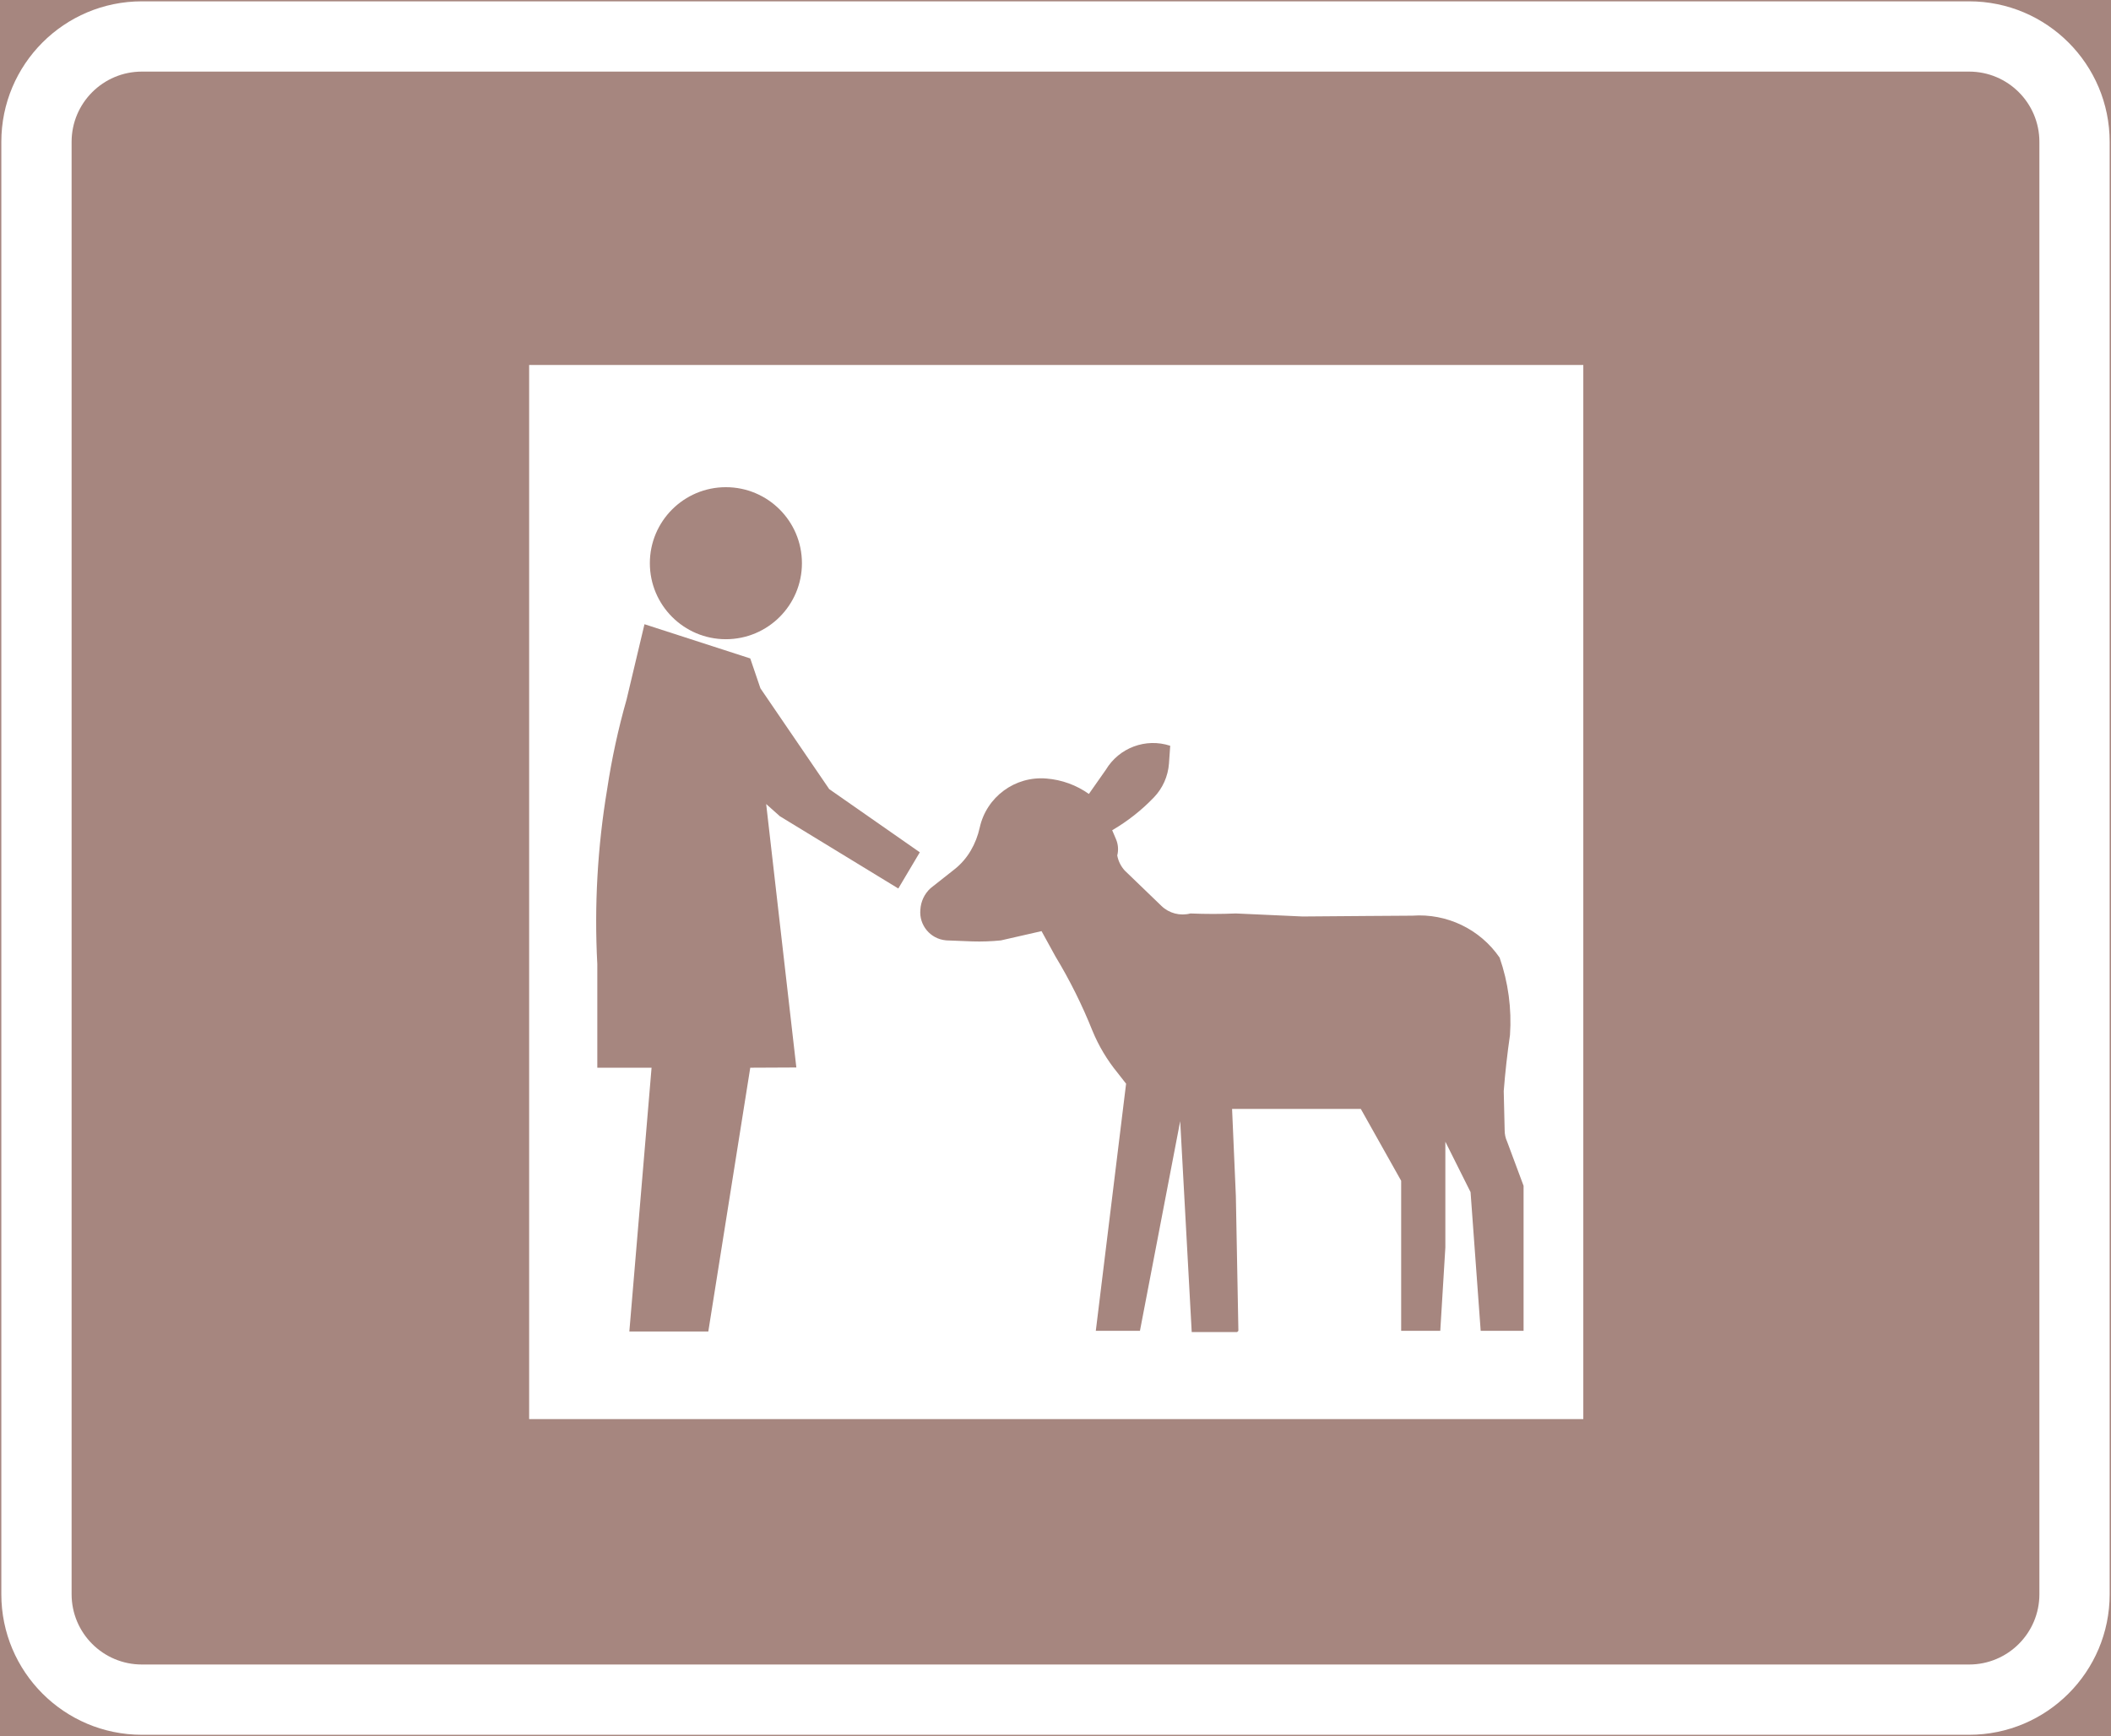 <ns0:svg xmlns:dc="http://purl.org/dc/elements/1.1/" xmlns:ns0="http://www.w3.org/2000/svg" xmlns:ns1="http://sodipodi.sourceforge.net/DTD/sodipodi-0.dtd" xmlns:ns2="http://www.inkscape.org/namespaces/inkscape" xmlns:ns4="http://creativecommons.org/ns#" xmlns:rdf="http://www.w3.org/1999/02/22-rdf-syntax-ns#" version="1.1" id="Layer_1" x="0px" y="0px" width="397.346" height="326.798" viewBox="0 0 397.346 326.798" xml:space="preserve" ns1:docname="G39.svg" ns2:version="0.92.5 (2060ec1f9f, 2020-04-08)" opacity="0.6"><ns0:rect x="0" y="0" width="397.346" height="326.798" fill="#808080" stroke="none"/><ns0:defs id="defs1234" /><ns1:namedview pagecolor="#ffffff" bordercolor="#666666" borderopacity="1" objecttolerance="10" gridtolerance="10" guidetolerance="10" ns2:pageopacity="0" ns2:pageshadow="2" ns2:window-width="640" ns2:window-height="480" id="namedview1232" showgrid="false" ns2:zoom="0.55503813" ns2:cx="198.6735" ns2:cy="163.399" ns2:window-x="0" ns2:window-y="0" ns2:window-maximized="0" ns2:current-layer="Layer_1" />
<ns0:g id="LWPOLYLINE_83_" transform="translate(-13.925,-49.199)">
	
		<ns0:rect x="14.175" y="49.449" style="fill:#6b3529;stroke:#6b3529;stroke-width:0.5;stroke-miterlimit:10" width="396.846" height="326.298" id="rect1210" />
</ns0:g>
<ns0:g id="LWPOLYLINE_81_" transform="translate(-13.925,-49.199)">
	<ns0:path style="fill:#ffffff" d="m 40.632,49.449 h 343.933 c 14.609,0 26.456,11.845 26.456,26.457 V 349.29 c 0,14.609 -11.847,26.457 -26.456,26.457 H 40.632 c -14.609,0 -26.457,-11.848 -26.457,-26.457 V 75.905 c 0,-14.612 11.848,-26.456 26.457,-26.456 z" id="path1213" ns2:connector-curvature="0" />
</ns0:g>
<ns0:g id="LWPOLYLINE_82_" transform="translate(-13.925,-49.199)">
	<ns0:path style="fill:#6b3529" d="m 40.632,62.677 h 343.933 c 7.305,0 13.228,5.923 13.228,13.228 V 349.29 c 0,7.305 -5.923,13.229 -13.228,13.229 H 40.632 c -7.305,0 -13.229,-5.924 -13.229,-13.229 V 75.905 c 0.001,-7.304 5.925,-13.228 13.229,-13.228 z" id="path1216" ns2:connector-curvature="0" />
</ns0:g>
<ns0:g id="LWPOLYLINE_72_" transform="translate(-13.925,-49.199)">
	<ns0:rect x="113.523" y="117.902" style="fill:#ffffff" width="198.423" height="198.421" id="rect1219" />
</ns0:g>
<ns0:g id="LWPOLYLINE_73_" transform="translate(-13.925,-49.199)">
	<ns0:path style="fill:#6b3529" d="m 146.789,299.837 h -14.405 l 4.183,-49.658 h -10.213 v -19.492 c -0.584,-11.018 0.038,-22.066 1.857,-32.951 0.855,-5.697 2.081,-11.336 3.657,-16.88 l 3.365,-14.155 19.91,6.439 1.916,5.627 12.946,18.969 17.051,11.896 -4.046,6.813 -22.294,-13.602 -2.577,-2.296 5.68,49.591 -8.676,0.041 -7.897,49.658 z" id="path1222" ns2:connector-curvature="0" />
</ns0:g>
<ns0:g id="LWPOLYLINE_74_" transform="translate(-13.925,-49.199)">
	<ns0:path style="fill:#6b3529" d="m 246.788,299.942 h -8.55 l -2.169,-39.703 -7.577,39.471 h -8.307 l 5.7,-46.52 -1.605,-2.051 c -1.955,-2.387 -3.55,-5.055 -4.727,-7.912 -1.937,-4.854 -4.271,-9.537 -6.975,-14.01 l -2.606,-4.746 -7.655,1.746 c -1.789,0.18 -3.579,0.244 -5.369,0.189 l -4.785,-0.189 c -0.078,-0.004 -0.155,-0.01 -0.224,-0.018 -2.908,-0.273 -5.048,-2.856 -4.776,-5.765 0.088,-1.54 0.769,-2.986 1.907,-4.034 l 4.513,-3.561 c 1.245,-0.982 2.286,-2.188 3.084,-3.56 0.777,-1.33 1.332,-2.772 1.663,-4.272 1.273,-5.809 6.662,-9.77 12.586,-9.257 2.869,0.233 5.622,1.233 7.966,2.899 l 3.2,-4.56 c 2.49,-4.146 7.519,-6.018 12.109,-4.508 l -0.233,3.322 c -0.175,2.405 -1.177,4.671 -2.85,6.407 -2.314,2.41 -4.951,4.486 -7.84,6.172 l 0.71,1.663 c 0.419,0.973 0.506,2.058 0.243,3.083 0.195,1.068 0.691,2.055 1.42,2.85 l 6.896,6.646 c 1.439,1.396 3.512,1.936 5.457,1.422 2.85,0.122 5.699,0.122 8.55,0 l 12.566,0.569 11.896,-0.093 8.754,-0.059 c 6.488,-0.471 12.742,2.529 16.429,7.889 1.634,4.68 2.295,9.637 1.955,14.578 -0.506,3.504 -0.905,7.023 -1.177,10.551 l 0.175,7.387 c 0,0.74 0.155,1.469 0.467,2.139 l 3.093,8.307 v 27.295 h -8.073 l -1.906,-26.109 -4.746,-9.492 v 19.938 l -0.954,15.664 h -7.362 v -28.244 l -7.597,-13.529 h -24.229 l 0.71,16.377 0.477,25.396 z" id="path1225" ns2:connector-curvature="0" />
</ns0:g>
<ns0:g id="CIRCLE" transform="translate(-13.925,-49.199)">
	<ns0:path style="fill:#6b3529" d="m 164.87,155.213 c 0,-7.903 -6.41,-14.308 -14.317,-14.308 -7.897,0 -14.308,6.405 -14.308,14.308 0,7.903 6.41,14.308 14.308,14.308 7.906,0 14.317,-6.404 14.317,-14.308 z" id="path1228" ns2:connector-curvature="0" />
</ns0:g>
</ns0:svg>